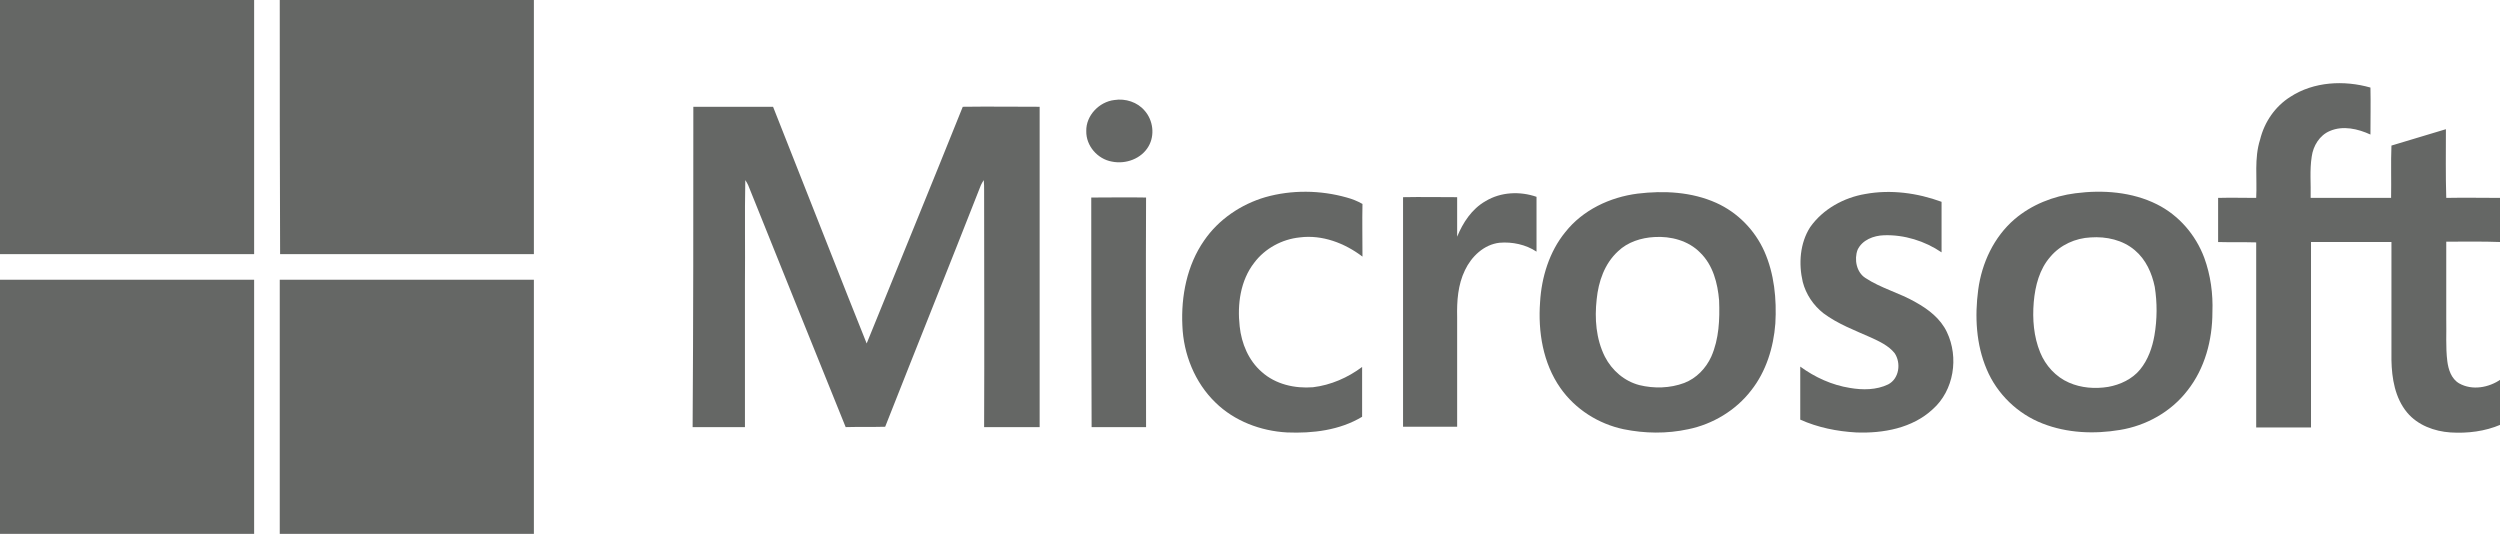 <?xml version="1.0" encoding="utf-8"?>
<!-- Generator: Adobe Illustrator 27.0.0, SVG Export Plug-In . SVG Version: 6.00 Build 0)  -->
<svg version="1.1" id="Layer_1" xmlns="http://www.w3.org/2000/svg" xmlns:xlink="http://www.w3.org/1999/xlink" x="0px" y="0px"
	 viewBox="0 0 702.4 150" style="enable-background:new 0 0 702.4 150;" xml:space="preserve">
<style type="text/css">
	.st0{fill:#656765;}
</style>
<g>
	<path class="st0" d="M0,0h71.4c0,23.8,0,47.6,0,71.4c-23.8,0-47.6,0-71.4,0V0L0,0z"/>
	<path class="st0" d="M78.6,0H150c0,23.8,0,47.6,0,71.4c-23.8,0-47.6,0-71.3,0C78.6,47.6,78.6,23.8,78.6,0L78.6,0z"/>
	<path class="st0" d="M643.5,27.2c6.6-4.3,15.1-4.7,22.5-2.6c0.1,4.4,0,8.8,0,13.2c-3.5-1.6-7.7-2.6-11.4-1
		c-2.9,1.2-4.7,4.2-5.1,7.2c-0.6,3.8-0.2,7.7-0.3,11.6c7.5,0,15.1,0,22.6,0c0.1-4.9-0.1-9.8,0.1-14.7c5.1-1.5,10.2-3.1,15.3-4.6
		c0,6.4-0.1,12.9,0.1,19.3c5.1-0.1,10.2,0,15.3,0V68c-5.1-0.2-10.2-0.1-15.3-0.1c0,7.2,0,14.4,0,21.6c0.1,4-0.2,8,0.3,12
		c0.3,2.3,1.1,4.9,3.3,6.2c3.7,2.1,8.4,1.2,11.7-1.1v12.7c-4.4,1.9-9.3,2.5-14.1,2.2c-4.5-0.3-9.2-2-12.2-5.6
		c-3.4-4.1-4.3-9.6-4.4-14.7c0-11.1,0-22.1,0-33.2c-7.5,0-15.1,0-22.6,0c0,17.4,0,34.7,0,52.1c-5.1,0-10.3,0-15.4,0
		c0-17.3,0-34.7,0-52c-3.6-0.1-7.2,0-10.7-0.1c0-4.1,0-8.2,0-12.4c3.6-0.1,7.1,0,10.7,0c0.3-5.5-0.6-11.1,1.1-16.4
		C636.2,34.3,639.2,29.9,643.5,27.2L643.5,27.2z"/>
	<path class="st0" d="M313.1,28.1c3.1-0.5,6.5,0.6,8.5,3c2.4,2.7,2.9,6.9,1.1,10c-2,3.5-6.4,5.1-10.3,4.3c-4-0.7-7.3-4.4-7.2-8.6
		C305.1,32.5,308.8,28.6,313.1,28.1L313.1,28.1z"/>
	<path class="st0" d="M194.8,30c7.5,0,15,0,22.4,0c7,17.7,14,35.5,21,53.2c1.8,4.4,3.5,8.9,5.3,13.3c9-22.2,18.1-44.3,27-66.5
		c7.2-0.1,14.4,0,21.6,0c0,30,0,60,0,90c-5.2,0-10.4,0-15.6,0c0.1-22.1,0-44.3,0-66.4c0-1,0-2-0.1-3c-0.3,0.5-0.6,0.9-0.8,1.4
		c-8.9,22.7-18,45.3-26.9,67.9c-3.7,0.1-7.4,0-11.1,0.1c-9.2-22.7-18.3-45.4-27.4-68c-0.2-0.5-0.5-0.9-0.8-1.4
		c-0.2,9.7,0,19.4-0.1,29.1c0,13.4,0,26.9,0,40.3c-4.9,0-9.8,0-14.7,0C194.8,90,194.8,60,194.8,30L194.8,30z"/>
	<path class="st0" d="M355.5,55.4c7.4-2.1,15.5-2,22.9,0.1c1.5,0.4,3,1,4.4,1.8c-0.1,4.9,0,9.8,0,14.8c-5-3.8-11.3-6.2-17.6-5.4
		c-5,0.5-9.8,3.1-12.8,7.1c-3.9,5-4.8,11.7-4.1,17.9c0.5,4.8,2.5,9.6,6.2,12.8c3.9,3.5,9.3,4.7,14.4,4.3c5-0.6,9.8-2.7,13.8-5.7
		c0,4.7,0,9.3,0,14c-6.3,3.8-13.9,4.7-21.1,4.4c-7.4-0.4-14.8-3.2-20.1-8.4c-5.8-5.6-9-13.6-9.3-21.6c-0.4-8.3,1.3-17,6.1-23.9
		C342.4,61.6,348.7,57.4,355.5,55.4L355.5,55.4z"/>
	<path class="st0" d="M524.1,54.5c7.1-1.3,14.6-0.3,21.4,2.2c0,4.7,0,9.5,0,14.2c-4.7-3.2-10.5-5-16.2-4.8c-2.9,0.1-6.1,1.3-7.4,4.1
		c-1,2.7-0.3,6.3,2.2,7.9c4.4,2.9,9.6,4.2,14.1,6.8c3.6,2,7,4.6,8.8,8.4c3.4,7.1,2,16.4-4,21.7c-5.7,5.3-13.9,6.8-21.5,6.5
		c-5.4-0.3-10.8-1.4-15.7-3.6c0-5,0-9.9,0-14.9c4.1,3,8.9,5.2,14,6c3.5,0.6,7.4,0.6,10.7-1c3.1-1.6,3.7-6,1.8-8.8
		c-1.7-2.1-4.3-3.3-6.7-4.4c-4.5-2-9.3-3.8-13.3-6.8c-2.8-2.2-4.9-5.3-5.8-8.8c-1.2-5.1-0.8-10.9,2.1-15.4
		C512.2,58.7,518.1,55.5,524.1,54.5L524.1,54.5z"/>
	<path class="st0" d="M417.4,56.5c4.3-2.6,9.7-2.8,14.3-1.2c0,5.1,0,10.3,0,15.4c-3-2-6.8-2.8-10.4-2.5c-4.4,0.5-7.9,3.9-9.7,7.7
		c-2,4.1-2.3,8.7-2.2,13.2c0,10.3,0,20.6,0,30.8c-5.1,0-10.1,0-15.2,0c0-21.5,0-43,0-64.5c5.1-0.1,10.2,0,15.2,0c0,3.7,0,7.4,0,11.1
		C411,62.6,413.5,58.7,417.4,56.5L417.4,56.5z"/>
	<path class="st0" d="M306.6,55.5c5.1,0,10.2-0.1,15.4,0c-0.1,21.5,0,43,0,64.5c-5.1,0-10.2,0-15.3,0
		C306.6,98.5,306.6,77,306.6,55.5L306.6,55.5z"/>
	<path class="st0" d="M495.7,70.6c-2.7-6-7.5-10.9-13.5-13.6c-6.9-3.1-14.7-3.5-22.1-2.6c-7.8,1-15.4,4.6-20.3,10.8
		c-4.5,5.5-6.7,12.7-7.1,19.7c-0.6,8.3,0.8,17.1,5.7,24.1c4.2,6,10.7,10.1,17.8,11.6c5.9,1.2,12.1,1.3,18.1,0
		c6.9-1.4,13.4-5.3,17.7-10.9c4.2-5.3,6.3-12.1,6.8-18.8C499.2,84,498.5,76.9,495.7,70.6z M480.8,100.2c-1.5,3.3-4.2,6.1-7.6,7.4
		c-4,1.5-8.5,1.6-12.6,0.6c-4.2-1.1-7.7-4.1-9.7-8c-2.5-5-2.9-10.7-2.3-16.1c0.5-5,2.2-10,6-13.5c2.7-2.6,6.5-3.8,10.2-4
		c4.6-0.3,9.6,1,12.9,4.4c3.6,3.5,4.9,8.6,5.3,13.4C483.2,89.7,483,95.2,480.8,100.2z"/>
	<path class="st0" d="M619.3,72.4c-2.4-6.4-7.1-11.9-13.3-15c-7-3.5-15.2-4.1-22.9-3.1c-6.2,0.8-12.3,3.2-17.1,7.3
		c-5.8,5-9.2,12.3-10.2,19.8s-0.6,15.4,2.4,22.4c2.9,6.9,8.7,12.5,15.7,15.2c6.9,2.7,14.5,3,21.7,1.8c7.4-1.2,14.4-5.1,19-11.1
		c4.9-6.2,7-14.2,7-22C621.8,82.6,621.1,77.3,619.3,72.4z M605.3,94.3c-0.6,3.4-1.8,6.8-4,9.5s-5.6,4.3-9,4.9
		c-3.7,0.6-7.6,0.3-11-1.2c-3.7-1.6-6.6-4.8-8.1-8.5c-1.8-4.4-2.2-9.3-1.8-14.1c0.4-4.6,1.6-9.3,4.7-12.8c2.8-3.3,7-5.2,11.3-5.4
		c4.4-0.3,9,0.7,12.4,3.6c3.1,2.6,4.8,6.4,5.6,10.3C606.1,85,606.1,89.7,605.3,94.3z"/>
	<path class="st0" d="M0,78.6c23.8,0,47.6,0,71.4,0c0,23.8,0,47.6,0,71.4H0V78.6L0,78.6z"/>
	<path class="st0" d="M78.6,78.6c23.8,0,47.6,0,71.4,0c0,23.8,0,47.6,0,71.4H78.6C78.6,126.2,78.6,102.4,78.6,78.6L78.6,78.6z"/>
</g>
</svg>
